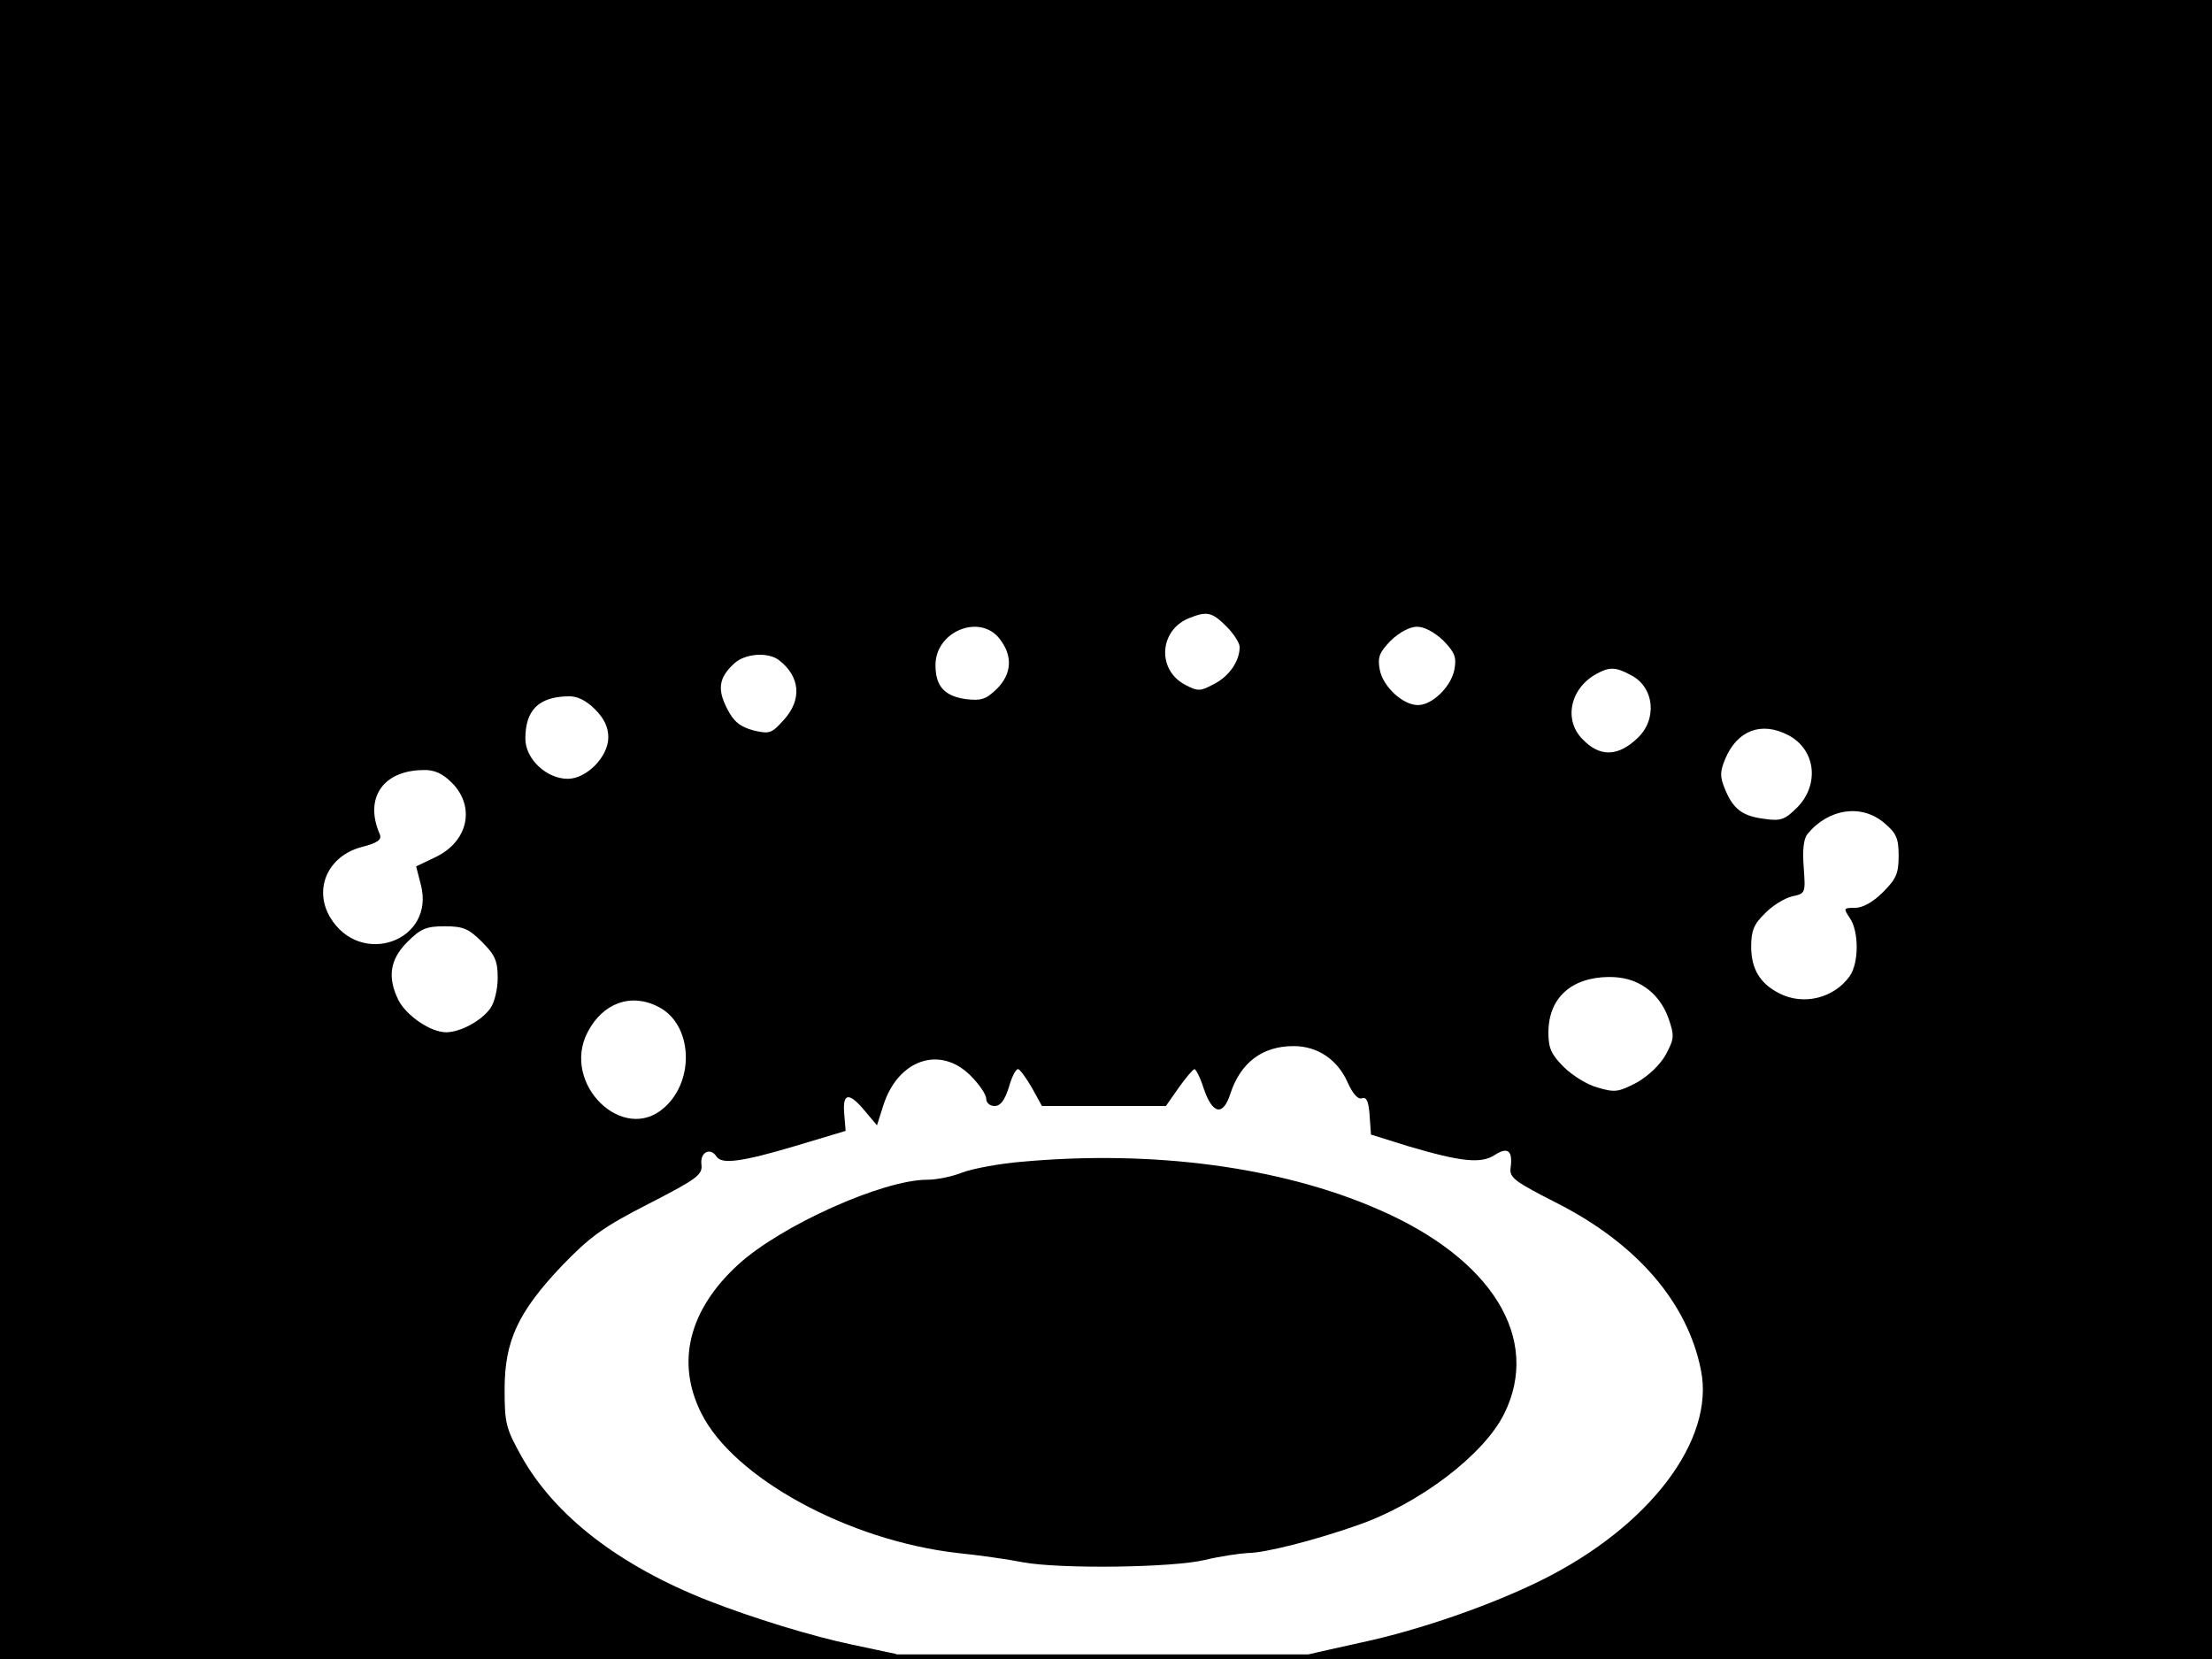 <?xml version="1.0" standalone="no"?>
<!DOCTYPE svg PUBLIC "-//W3C//DTD SVG 20010904//EN"
 "http://www.w3.org/TR/2001/REC-SVG-20010904/DTD/svg10.dtd">
<svg version="1.0" xmlns="http://www.w3.org/2000/svg"
 width="480pt" height="360pt" viewBox="0 0 480 360"
 preserveAspectRatio="xMidYMid meet">
<rect width="1" height="360" fill="#000000"/>
<rect x="479" width="1" height="360" fill="#000000"/>
<rect width="480" height="1" fill="#000000"/>
<rect y="359" width="480" height="1" fill="#000000"/>
<g transform="translate(0,360) scale(0.1,-0.1)"
fill="#000000" stroke="none">
<path d="M0 1800 l0 -1800 993 1 c588 1 976 5 952 10 -22 4 -65 14 -95 20 -87
18 -217 58 -314 96 -193 76 -332 184 -404 312 -34 61 -37 72 -37 146 0 105 29
168 125 269 60 62 88 83 188 134 107 55 117 63 114 86 -3 26 20 37 33 16 11
-17 56 -11 170 23 l110 33 -3 37 c-4 46 10 48 45 6 l26 -31 14 44 c32 99 123
130 189 64 19 -19 34 -41 34 -50 0 -9 8 -16 18 -16 13 0 22 12 31 40 6 22 15
40 20 40 4 0 17 -18 30 -40 l22 -40 135 0 134 0 28 40 c15 21 30 39 34 40 3 0
13 -19 20 -42 19 -56 42 -61 58 -11 22 67 69 103 137 103 52 0 95 -29 117 -78
11 -25 23 -39 32 -35 9 3 14 -7 16 -37 l3 -42 80 -25 c115 -34 159 -39 189
-19 28 18 39 9 34 -28 -3 -22 9 -30 103 -78 172 -88 281 -215 310 -361 31
-152 -112 -340 -346 -456 -109 -54 -264 -108 -390 -135 -44 -10 -96 -21 -115
-26 -19 -4 414 -8 963 -9 l997 -1 0 1800 0 1800 -2400 0 -2400 0 0 -1800z
m2661 441 c16 -16 29 -36 29 -45 0 -30 -22 -63 -55 -80 -30 -16 -35 -17 -63
-2 -62 32 -57 119 9 145 38 15 49 13 80 -18z m-492 -27 c29 -37 27 -76 -6
-109 -24 -23 -34 -26 -68 -22 -46 7 -65 28 -65 74 0 73 96 112 139 57z m963
-4 c25 -26 29 -36 24 -63 -7 -37 -48 -77 -79 -77 -33 0 -76 40 -83 77 -5 27
-1 37 24 63 19 18 41 30 57 30 16 0 38 -12 57 -30z m-1441 -43 c45 -35 50 -85
10 -129 -27 -30 -31 -31 -66 -23 -29 8 -43 19 -57 47 -22 42 -18 68 15 98 23
22 74 26 98 7z m1848 -32 c51 -26 58 -96 14 -137 -42 -40 -81 -41 -118 -3 -43
42 -28 112 30 143 27 15 41 15 74 -3z m-2248 -74 c20 -20 29 -39 29 -61 0 -42
-47 -90 -88 -90 -46 0 -92 43 -92 87 0 62 29 91 93 92 19 1 39 -9 58 -28z
m2589 -56 c60 -31 69 -107 20 -157 -27 -27 -36 -30 -71 -25 -48 6 -68 21 -86
65 -11 27 -11 37 1 66 26 61 78 81 136 51z m-2899 -104 c51 -52 35 -127 -36
-161 l-42 -20 10 -39 c33 -123 -131 -182 -197 -71 -36 62 -4 133 69 152 35 9
44 16 39 28 -34 78 7 138 94 139 24 1 42 -7 63 -28z m3108 -87 c26 -22 31 -33
31 -71 0 -38 -5 -50 -34 -79 -22 -22 -44 -34 -61 -34 -25 0 -25 -1 -11 -22 20
-29 20 -97 0 -126 -34 -48 -101 -65 -154 -37 -41 21 -60 53 -60 101 0 34 6 49
30 72 16 17 43 33 59 37 29 6 29 7 25 63 -3 38 0 62 8 72 46 56 118 66 167 24z
m-3043 -258 c28 -28 34 -41 34 -78 0 -24 -7 -54 -16 -66 -19 -27 -65 -52 -96
-52 -33 0 -85 35 -103 69 -25 50 -19 89 19 127 29 29 41 34 81 34 40 0 52 -5
81 -34z m2525 -99 c22 -15 39 -38 49 -65 14 -40 13 -46 -5 -80 -12 -22 -37
-46 -63 -61 -40 -21 -48 -22 -85 -11 -23 6 -56 27 -74 45 -27 27 -33 41 -33
74 0 75 49 120 131 121 32 0 57 -7 80 -23z m-2142 -42 c73 -37 80 -158 13
-218 -89 -81 -225 51 -167 163 33 64 95 86 154 55z"/>
<path d="M2217 1079 c-49 -4 -106 -15 -128 -23 -22 -9 -56 -16 -77 -16 -96 0
-317 -99 -410 -184 -107 -98 -136 -212 -80 -323 70 -140 319 -276 556 -303 48
-5 112 -14 141 -20 81 -15 325 -12 396 5 33 8 75 14 93 15 36 0 143 27 237 60
134 46 275 153 319 242 81 163 -26 337 -274 444 -211 92 -488 129 -773 103z"/>
</g>
</svg>
